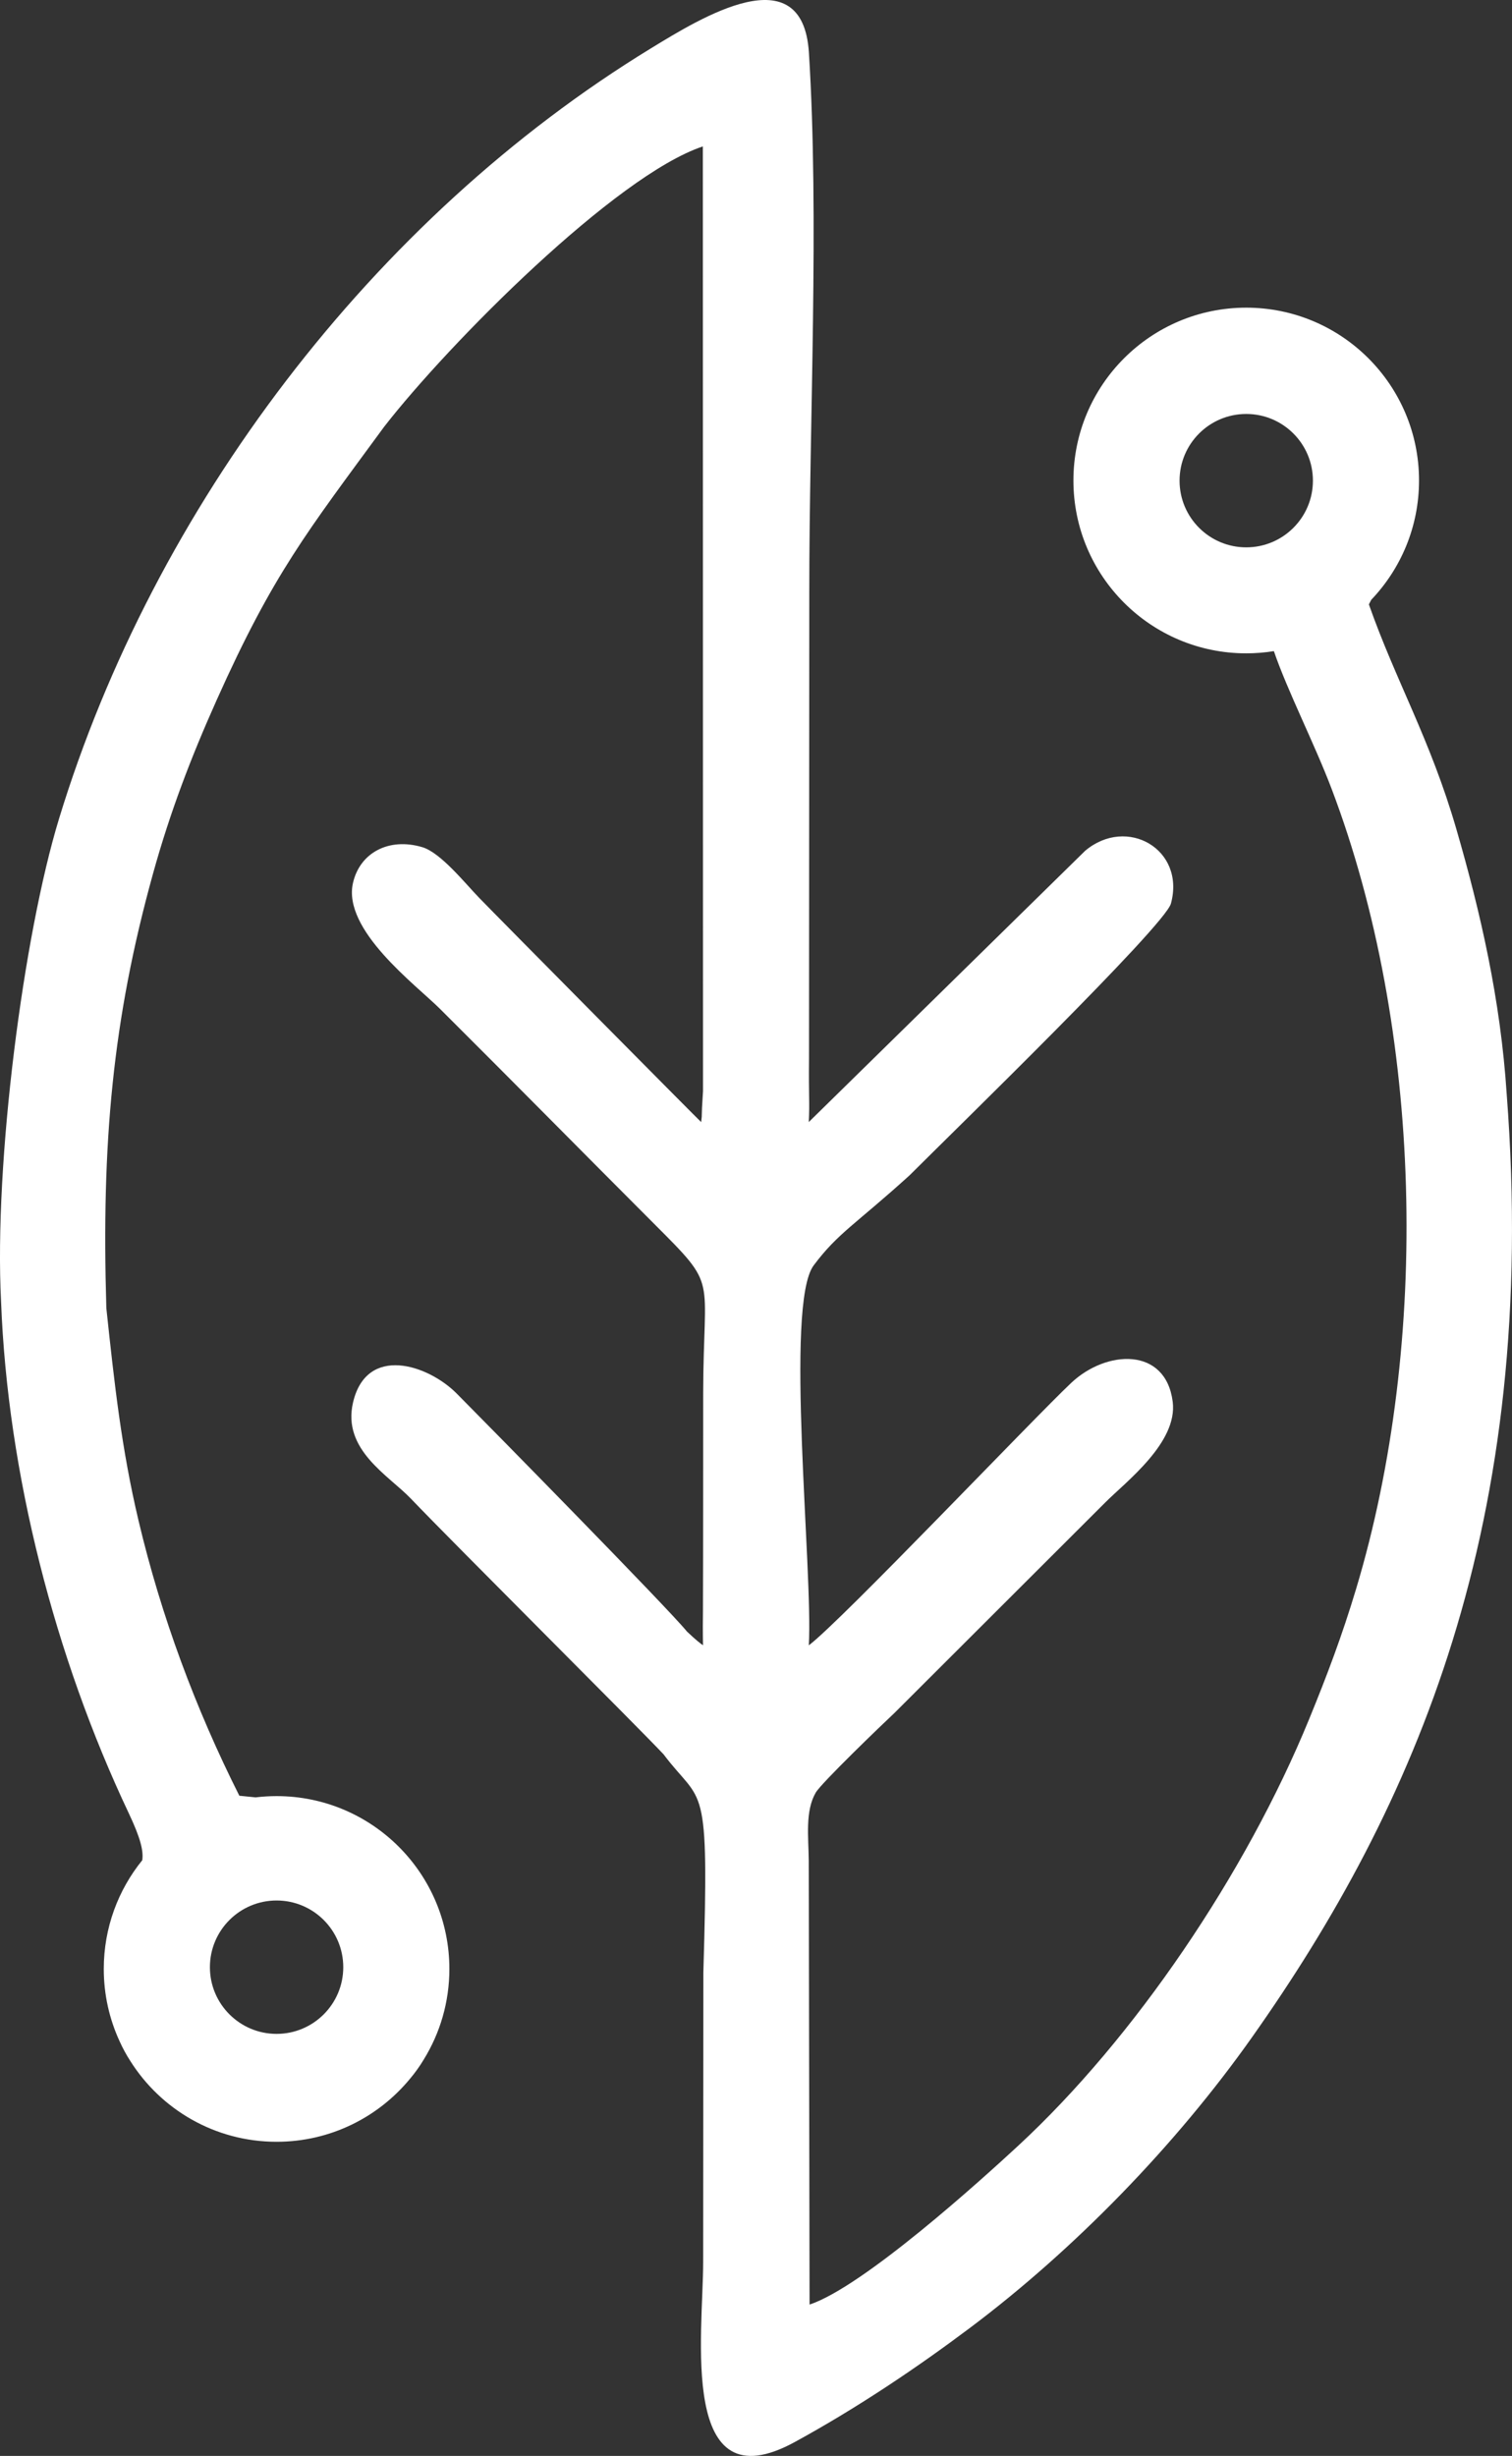 <?xml version="1.0" encoding="UTF-8"?>
<!DOCTYPE svg PUBLIC "-//W3C//DTD SVG 1.1//EN" "http://www.w3.org/Graphics/SVG/1.1/DTD/svg11.dtd">
<!-- Creator: CorelDRAW 2020 (64 Bit) -->
<svg xmlns="http://www.w3.org/2000/svg" xml:space="preserve" width="230.207mm" height="373.846mm" version="1.1" style="shape-rendering:geometricPrecision; text-rendering:geometricPrecision; image-rendering:optimizeQuality; fill-rule:evenodd; clip-rule:evenodd"
viewBox="0 0 23007.27 37362.76"
 xmlns:xlink="http://www.w3.org/1999/xlink"
 xmlns:xodm="http://www.corel.com/coreldraw/odm/2003">
 <rect x="0" y="0" width="23007.27" height="37362.76" fill="#333333" stroke="none"/>
 <defs>
  <style type="text/css">
   <![CDATA[
    .fil0 {fill:#FFFFFF}
   ]]>
  </style>
 </defs>
 <g id="Camada_x0020_1">
  <path class="fil0" d="M7288.77 13656.44c-214.13,-221.91 -584.76,-685.4 -862.18,-767.97 -510.84,-152.27 -951,85.48 -1055.41,543.92 -163.39,716.94 958.3,1551.46 1324.94,1916.5 1112.47,1107.82 2138.41,2149.44 3247.81,3259.72 1001.51,1002.23 758.01,747.27 756.27,2592.92 -1.04,1100.66 0.7,2201.23 -3.47,3301.89 -5.14,375.44 1.65,502.01 0.93,526.99 -48.93,-34.98 -97.56,-71.17 -243.83,-208.61 -292.78,-360.63 -3039.6,-3153.41 -3504.75,-3621.85 -437.7,-440.77 -1371.37,-746.57 -1577.22,136.96 -167.93,720.81 540.88,1107.44 879.52,1461.61 659.4,689.76 3481.87,3500.5 3845.82,3890.68 599.44,796.44 694.65,313.42 605.51,3317.26 -1.82,1467.49 -1.9,2935.01 -2.76,4402.52 -0.56,1099.65 -378.59,3711.33 1394.29,2742.12 966.21,-528.19 1876.55,-1144.09 2668.42,-1738.79 1585.02,-1190.5 3126.32,-2773.47 4290.34,-4421.31 2464.22,-3488.42 4376.28,-7805.05 3873.48,-14349.4 -93.54,-1432.91 -398.16,-2761.73 -766.11,-4029.23 -396.5,-1366.02 -921.9,-2254.81 -1330.77,-3417.57 10.95,-22.35 23.14,-45.75 36.18,-69.94 450.3,-471.93 726.82,-1111.11 726.82,-1814.82 0,-1452.04 -1177.32,-2629.39 -2629.42,-2629.39 -1452.1,0 -2629.43,1177.35 -2629.43,2629.39 0,1452.07 1177.33,2629.43 2629.43,2629.43 143.24,0 283.72,-11.63 420.73,-33.68 205.07,601.02 620.84,1414.58 880.53,2100.22 1384.76,3656.28 1502.5,8397.17 371.59,12163.54 -214.45,714.27 -442.6,1317.95 -716.38,1986.17 -964.32,2353.98 -2658.89,4852.17 -4424.06,6485.96 -548.61,507.77 -2351.2,2142.45 -3176.83,2418.52l-12.53 -6755.25c-3.23,-360.18 -57.14,-750.21 106.02,-1032.73 84.87,-146.82 1006.77,-1033.42 1201.06,-1215.01l3205.58 -3200.4c312.72,-313.98 1104.82,-910.09 1025.61,-1532.13 -106.71,-837.67 -1009.39,-790.7 -1544.51,-286.39 -579.33,545.93 -3503.71,3625.49 -3992.87,3992.66 66.03,-1130.78 -371.83,-5183.91 74.56,-5780.63 368.05,-492 629.63,-618.3 1458.91,-1369.79 660.5,-661.35 3885.09,-3795.39 3976.98,-4134.56 223.81,-826.43 -671.32,-1336.95 -1305.09,-802.86l-4205.93 4127.11c16.01,-324.61 -2.67,-357.08 3.72,-969.9l4.25 -7105.65c-1.01,-2578.49 152.89,-5680.99 -5.67,-8193.61 -94.11,-1492.02 -1645.31,-529.28 -2406.55,-64.05 -4228.44,2584.32 -7558.63,6981.52 -9003.84,11717.9 -541.57,1774.46 -990.64,5229.4 -882.19,7344.5 99.3,2617.27 819.93,5412.8 1943.38,7786.08 177.53,375.14 226.35,573.19 204.99,714.72 -366,451.79 -585.46,1027.17 -585.46,1653.83 0,392.22 86,764.31 240.03,1098.63 47.22,105.02 101.15,204.78 161.77,298.56 465.23,740.16 1288.95,1232.24 2227.64,1232.24 818.72,0 1550.06,-374.31 2032.29,-961.08 75.28,-89.48 144.6,-185.62 206.62,-289.23 247.55,-400.96 390.51,-873.35 390.51,-1379.11 0,-1452.05 -1177.32,-2629.4 -2629.42,-2629.4 -108.08,0 -214.59,6.69 -319.24,19.35 -79.18,-7.33 -161.52,-15.53 -247.62,-25.2 -668.09,-1328.66 -1190.9,-2735.74 -1534.19,-4187.08 -258.18,-1091.68 -365.21,-2064.2 -489.41,-3231.43 -74.94,-2512.7 93.24,-4387.66 712.04,-6616.16 259.92,-936.01 577.52,-1765.03 966.77,-2634.13 862.63,-1926.59 1375.93,-2558.02 2548.78,-4158.09 983.31,-1265.75 3523.88,-3824.14 4849.23,-4264.22l2.54 14371.23c-33.19,490.51 -6.71,289.47 -28.22,471.61 -7.89,-1.74 -3110.85,-3134.49 -3380.54,-3414.13zm11674.58 -7358.61c560.31,0 1014.61,454.29 1014.61,1014.61 0,560.31 -454.29,1014.59 -1014.61,1014.59 -560.31,0 -1014.61,-454.27 -1014.61,-1014.59 0,-560.31 454.29,-1014.61 1014.61,-1014.61zm-14754.72 22614.93c560.31,0 1014.61,454.3 1014.61,1014.62 0,560.3 -454.29,1014.58 -1014.61,1014.58 -560.31,0 -1014.61,-454.27 -1014.61,-1014.58 0,-560.31 454.29,-1014.62 1014.61,-1014.62z"/>
 </g>
</svg>
